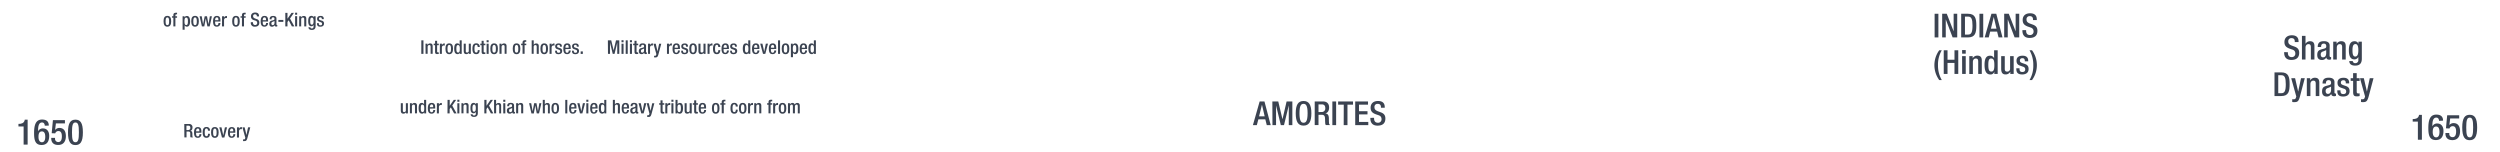 <svg xmlns="http://www.w3.org/2000/svg" viewBox="0 0 1847.91 112"><title>bc1650text</title><g id="YEARS"><g id="Right"><path d="M1787.21,103.26V89.9h-3.82V88h.29c1.77,0,3.79-.44,4.34-2.75v-.37h2.16v18.41Z" fill="#3b4351"/><path d="M1802.84,89.32c0-1.06-.52-2.39-2-2.39-2.78,0-2.93,3.64-2.93,6.35l.07,0a3.77,3.77,0,0,1,3.59-2c2.52,0,4.55,1.82,4.55,5.48,0,4.24-1.77,6.76-5.64,6.76-4.65,0-5.54-3.53-5.54-8.81,0-5.51,1-10,5.88-10,3.25,0,5,1.43,5,4.47Zm-2.11,12.22c1.8,0,2.45-1.79,2.45-4,0-2.57-.76-4-2.45-4-2.18,0-2.55,1.9-2.55,4.11S1799,101.54,1800.73,101.54Z" fill="#3b4351"/><path d="M1807.62,98.29h2.81v.5a2.35,2.35,0,0,0,2.42,2.6c2.08,0,2.63-2,2.63-4.19s-.58-3.92-2.48-3.92a2.34,2.34,0,0,0-2.41,1.69l-2.63-.11.91-9.64h8.87v2.36h-6.66l-.6,4.84,0,0a4.08,4.08,0,0,1,3.1-1.43c3.85,0,4.81,3.25,4.81,6.08,0,3.7-1.69,6.5-5.67,6.5-3.3,0-5.15-1.69-5.15-4.94Z" fill="#3b4351"/><path d="M1825.51,84.85c3.54,0,5.51,2.21,5.51,9.39s-2,9.38-5.51,9.38-5.51-2.21-5.51-9.38S1822,84.85,1825.51,84.85Zm0,16.69c2,0,2.55-2,2.55-7.3s-.55-7.31-2.55-7.31-2.55,2-2.55,7.31S1823.51,101.54,1825.51,101.54Z" fill="#3b4351"/></g><g id="left"><path d="M17.46,106.86V93.49H13.64V91.57h.29c1.77,0,3.79-.44,4.34-2.76v-.36h2.16v18.41Z" fill="#3b4351"/><path d="M33.09,92.92c0-1.06-.52-2.39-2-2.39-2.78,0-2.93,3.64-2.93,6.34l.07.06a3.77,3.77,0,0,1,3.59-2c2.52,0,4.55,1.82,4.55,5.48,0,4.24-1.77,6.76-5.64,6.76-4.65,0-5.54-3.53-5.54-8.81,0-5.51,1-10,5.88-10,3.25,0,5,1.43,5,4.47ZM31,105.14c1.8,0,2.45-1.79,2.45-4,0-2.57-.76-4-2.45-4-2.18,0-2.54,1.9-2.54,4.11S29.24,105.14,31,105.14Z" fill="#3b4351"/><path d="M37.87,101.89h2.81v.5A2.36,2.36,0,0,0,43.1,105c2.08,0,2.63-2,2.63-4.19s-.58-3.93-2.48-3.93a2.35,2.35,0,0,0-2.41,1.69l-2.63-.1.91-9.65H48v2.37H41.33L40.73,96l.06,0a4,4,0,0,1,3.09-1.43c3.85,0,4.81,3.25,4.81,6.08,0,3.69-1.69,6.5-5.67,6.5-3.3,0-5.15-1.69-5.15-4.94Z" fill="#3b4351"/><path d="M55.76,88.45c3.54,0,5.51,2.21,5.51,9.39s-2,9.38-5.51,9.38-5.51-2.21-5.51-9.38S52.22,88.45,55.76,88.45Zm0,16.69c2,0,2.55-2,2.55-7.3s-.55-7.31-2.55-7.31-2.55,2-2.55,7.31S53.76,105.14,55.76,105.14Z" fill="#3b4351"/></g></g><g id="Text"><g id="Indians"><path d="M1430,10.17h2.79V27.66H1430Z" fill="#3b4351"/><path d="M1435.58,10.17h3.4l5.08,13h0v-13h2.65V27.66h-3.4l-5.08-13.38h0V27.66h-2.64Z" fill="#3b4351"/><path d="M1449.64,10.17h5c5.49,0,6.18,3.57,6.18,8.74s-.69,8.75-6.18,8.75h-5Zm2.79,15.39h2.31c2.3,0,3.26-1.52,3.26-6.65,0-4.92-.84-6.64-3.26-6.64h-2.31Z" fill="#3b4351"/><path d="M1463.14,10.17h2.79V27.66h-2.79Z" fill="#3b4351"/><path d="M1472,10.17h3.58l4.6,17.49h-2.91l-1.08-4.29h-5.12L1470,27.66H1467Zm3.72,11-2-8.62h0l-2.09,8.62Z" fill="#3b4351"/><path d="M1481.42,10.17h3.4l5.07,13h0v-13h2.65V27.66h-3.41l-5.07-13.38h0V27.66h-2.64Z" fill="#3b4351"/><path d="M1497.64,22.25v.44c0,2.13.95,3.21,2.86,3.21a2.51,2.51,0,0,0,2.65-2.55c0-1.84-.93-2.65-2.5-3.11l-1.91-.66c-2.55-1-3.65-2.31-3.65-4.81,0-3.18,2.18-4.95,5.44-4.95,4.48,0,5,2.8,5,4.61v.39h-2.8v-.37c0-1.59-.68-2.52-2.45-2.52a2.23,2.23,0,0,0-2.35,2.52c0,1.5.76,2.26,2.62,3l1.89.69c2.47.88,3.55,2.2,3.55,4.63,0,3.72-2.25,5.27-5.78,5.27-4.34,0-5.32-2.9-5.32-5.35v-.41Z" fill="#3b4351"/><path d="M1435.3,37.17a20.65,20.65,0,0,0-2.8,11,21.38,21.38,0,0,0,2.8,11h-1.89a18.71,18.71,0,0,1,0-22Z" fill="#3b4351"/><path d="M1436.74,37.17h2.8v7h5.14v-7h2.8V54.66h-2.8V46.53h-5.14v8.13h-2.8Z" fill="#3b4351"/><path d="M1450.31,37H1453v2.65h-2.65Zm0,4.51H1453V54.66h-2.65Z" fill="#3b4351"/><path d="M1455.63,41.48h2.5V43h.07a3.81,3.81,0,0,1,3.39-1.88c2,0,3.28.9,3.28,3.57v9.95h-2.65v-9c0-1.76-.46-2.38-1.83-2.38-1.08,0-2.11.81-2.11,2.58v8.84h-2.65Z" fill="#3b4351"/><path d="M1474.15,53.05h-.05a2.81,2.81,0,0,1-2.89,2c-3.06,0-4.31-2.6-4.31-7.11,0-5.86,2.06-6.76,4.07-6.76a3.06,3.06,0,0,1,3,1.88h0V37.17h2.64V54.66h-2.5Zm-2.4-9.81c-1.49,0-2.06,1.23-2.06,4.78,0,3,.37,4.88,2.23,4.88s2.23-1.84,2.23-4.68C1474.15,45.06,1473.81,43.24,1471.75,43.24Z" fill="#3b4351"/><path d="M1485.94,53.12h-.08a3.79,3.79,0,0,1-3.38,1.89c-2,0-3.28-.91-3.28-4.32V41.48h2.65v9.46c0,1.47.63,2,1.79,2a2.06,2.06,0,0,0,2.15-2.21V41.48h2.65V54.66h-2.5Z" fill="#3b4351"/><path d="M1496.67,45.33V45c0-1-.37-2-1.74-2-1,0-1.89.46-1.89,1.71,0,1.06.47,1.45,1.86,1.94l1.7.59c2,.66,2.86,1.71,2.86,3.8,0,2.81-2.08,4-4.73,4-3.33,0-4.34-1.55-4.34-4.1v-.49h2.36v.42c0,1.54.51,2.35,2.06,2.35s2.15-.73,2.15-1.93a1.91,1.91,0,0,0-1.44-1.94l-2.16-.76c-2-.66-2.82-1.69-2.82-3.8,0-2.47,1.77-3.62,4.51-3.62,3.36,0,4.12,2,4.12,3.6v.59Z" fill="#3b4351"/><path d="M1500.15,59.17a20.67,20.67,0,0,0,2.79-11,21.38,21.38,0,0,0-2.79-11H1502a18.67,18.67,0,0,1,0,22Z" fill="#3b4351"/></g><g id="Chinese"><path d="M1691.12,38.58V39c0,2.13,1,3.21,2.86,3.21a2.51,2.51,0,0,0,2.65-2.55c0-1.84-.93-2.65-2.5-3.11l-1.91-.66c-2.55-1-3.65-2.31-3.65-4.81,0-3.18,2.18-5,5.44-5,4.48,0,5,2.8,5,4.61v.39h-2.79v-.37c0-1.59-.69-2.52-2.45-2.52a2.23,2.23,0,0,0-2.36,2.52c0,1.5.76,2.26,2.62,3l1.89.69c2.48.88,3.56,2.2,3.56,4.63,0,3.72-2.26,5.27-5.79,5.27-4.34,0-5.32-2.9-5.32-5.35v-.41Z" fill="#3b4351"/><path d="M1701.51,26.5h2.64v5.73l.08.05a3.74,3.74,0,0,1,3.23-1.81c2,0,3.28.9,3.28,3.57V44h-2.64V35c0-1.74-.49-2.38-1.84-2.38-1.08,0-2.11.84-2.11,2.58V44h-2.64Z" fill="#3b4351"/><path d="M1721.94,41.25c0,.49.29.93.69.93a1.22,1.22,0,0,0,.44-.07v1.71a2.86,2.86,0,0,1-1.3.32c-1.18,0-2.16-.47-2.23-1.74h0a3.41,3.41,0,0,1-3.28,1.94c-2.14,0-3.44-1.16-3.44-3.7,0-3,1.3-3.56,3.07-4.15l2.06-.56c.95-.27,1.54-.54,1.54-1.69s-.42-2-1.81-2c-1.77,0-2,1.25-2,2.52h-2.5c0-2.82,1.15-4.33,4.63-4.33,2.33,0,4.19.9,4.19,3.23Zm-2.5-4.22a20.5,20.5,0,0,1-2.94,1.23,2.17,2.17,0,0,0-1.08,2.13c0,1.1.54,2,1.64,2,1.6,0,2.38-1.17,2.38-3.13Z" fill="#3b4351"/><path d="M1724.63,30.81h2.5v1.54h.08a3.78,3.78,0,0,1,3.38-1.88c2,0,3.28.9,3.28,3.57V44h-2.65V35c0-1.76-.46-2.38-1.83-2.38-1.08,0-2.11.81-2.11,2.58V44h-2.65Z" fill="#3b4351"/><path d="M1739.06,45.12a1.73,1.73,0,0,0,1.92,1.57,2.18,2.18,0,0,0,2.22-2.48V42.08h0a3.19,3.19,0,0,1-3,1.81c-3.07,0-4-3-4-6.64,0-2.89.44-6.78,4.19-6.78a2.9,2.9,0,0,1,2.89,2h0V30.81h2.5V43.36c0,3.21-1.37,5.14-4.92,5.14-3.93,0-4.37-2.3-4.37-3.38Zm1.87-3.33c2,0,2.27-2.6,2.27-4.68s-.27-4.54-2.1-4.54-2.23,2-2.23,4.41C1738.87,39.24,1739,41.79,1740.93,41.79Z" fill="#3b4351"/><path d="M1681.23,53.5h5c5.48,0,6.17,3.57,6.17,8.74s-.69,8.75-6.17,8.75h-5ZM1684,68.89h2.31c2.3,0,3.26-1.52,3.26-6.65,0-4.92-.84-6.64-3.26-6.64H1684Z" fill="#3b4351"/><path d="M1696.45,57.81l2.28,9.9h0l2.11-9.9h2.77L1700,71.48c-1,3.6-1.86,4.1-4.6,4a4.76,4.76,0,0,1-1.06-.1V73.3a3.65,3.65,0,0,0,.86.09c.91,0,1.5-.17,1.79-1l.34-1.08-3.75-13.48Z" fill="#3b4351"/><path d="M1705.12,57.81h2.5v1.54h.07a3.78,3.78,0,0,1,3.38-1.88c2,0,3.29.9,3.29,3.57V71h-2.65V62c0-1.76-.46-2.38-1.84-2.38-1.08,0-2.1.81-2.1,2.58V71h-2.65Z" fill="#3b4351"/><path d="M1725.55,68.25c0,.49.3.93.69.93a1.18,1.18,0,0,0,.44-.07v1.71a2.83,2.83,0,0,1-1.3.32c-1.17,0-2.15-.47-2.23-1.74h-.05a3.4,3.4,0,0,1-3.28,1.94c-2.13,0-3.43-1.16-3.43-3.7,0-3,1.3-3.56,3.06-4.15l2.06-.56c1-.27,1.54-.54,1.54-1.69s-.41-2-1.81-2c-1.76,0-2,1.25-2,2.52h-2.5c0-2.82,1.15-4.33,4.63-4.33,2.33,0,4.19.9,4.19,3.23Zm-2.5-4.22a20,20,0,0,1-2.94,1.23,2.17,2.17,0,0,0-1.08,2.13c0,1.1.54,2,1.65,2,1.59,0,2.37-1.18,2.37-3.14Z" fill="#3b4351"/><path d="M1733.93,61.66v-.35c0-1.05-.37-2-1.74-2-1,0-1.89.46-1.89,1.71,0,1.06.47,1.45,1.87,1.94l1.69.59c2,.66,2.87,1.71,2.87,3.8,0,2.81-2.09,4-4.73,4-3.34,0-4.34-1.55-4.34-4.1v-.49H1730v.42c0,1.54.51,2.35,2.06,2.35s2.16-.73,2.16-1.93a1.91,1.91,0,0,0-1.45-1.94l-2.16-.76c-2-.66-2.81-1.69-2.81-3.8,0-2.47,1.76-3.62,4.5-3.62,3.36,0,4.12,2,4.12,3.6v.59Z" fill="#3b4351"/><path d="M1737.51,57.81h1.81V54.06H1742v3.75h2.15v2H1742v7.87c0,1,.29,1.39,1.2,1.39a4.91,4.91,0,0,0,.95-.07v2a8.44,8.44,0,0,1-2.13.22c-1.76,0-2.67-.52-2.67-3.19V59.77h-1.81Z" fill="#3b4351"/><path d="M1747.26,57.81l2.28,9.9h0l2.1-9.9h2.77l-3.62,13.67c-1.06,3.6-1.87,4.1-4.61,4a4.62,4.62,0,0,1-1-.1V73.3a3.51,3.51,0,0,0,.85.09c.91,0,1.5-.17,1.79-1l.35-1.08-3.75-13.48Z" fill="#3b4351"/></g><g id="Egytians"><g id="small"><path d="M311.43,29.83H313v10h-1.6Z" fill="#3b4351"/><path d="M314.51,32.3h1.43v.88H316a2.15,2.15,0,0,1,1.93-1.08c1.15,0,1.88.52,1.88,2v5.69h-1.52V34.66c0-1-.26-1.36-1-1.36-.61,0-1.2.47-1.2,1.48v5h-1.52Z" fill="#3b4351"/><path d="M320.58,32.3h1V30.15h1.52V32.3h1.23v1.12h-1.23v4.49c0,.61.16.8.68.8a2.75,2.75,0,0,0,.55,0v1.12a5.11,5.11,0,0,1-1.22.13c-1,0-1.53-.3-1.53-1.82V33.42h-1Z" fill="#3b4351"/><path d="M325.14,32.3h1.51v1.17h0a1.87,1.87,0,0,1,1.75-1.37.77.77,0,0,1,.37.06V33.7a1.91,1.91,0,0,0-.63-.09c-.69,0-1.52.31-1.52,1.71v4.51h-1.51Z" fill="#3b4351"/><path d="M329.26,36.06c0-2.35.61-4,2.8-4s2.81,1.61,2.81,4-.73,4-2.81,4S329.26,38.42,329.26,36.06Zm2.8,2.85c1.1,0,1.3-.93,1.3-2.85,0-1.66-.2-2.84-1.3-2.84s-1.29,1.18-1.29,2.84C330.77,38,331,38.91,332.06,38.91Z" fill="#3b4351"/><path d="M339.88,38.91h0A1.62,1.62,0,0,1,338.2,40c-1.75,0-2.46-1.49-2.46-4.06,0-3.35,1.17-3.87,2.32-3.87a1.74,1.74,0,0,1,1.71,1.08h0V29.83h1.51v10h-1.43Zm-1.37-5.61c-.85,0-1.18.7-1.18,2.74,0,1.71.21,2.78,1.28,2.78s1.27-1,1.27-2.67C339.88,34.34,339.69,33.3,338.51,33.3Z" fill="#3b4351"/><path d="M346.62,39h0A2.18,2.18,0,0,1,344.64,40c-1.12,0-1.87-.52-1.87-2.47V32.3h1.51v5.4c0,.84.36,1.12,1,1.12a1.17,1.17,0,0,0,1.23-1.26V32.3h1.52v7.53h-1.43Z" fill="#3b4351"/><path d="M354.58,37.09c-.11,1.8-.7,2.94-2.57,2.94-2.19,0-2.8-1.61-2.8-4s.61-4,2.8-4a2.43,2.43,0,0,1,2.59,2.7h-1.51c0-.7-.19-1.62-1.08-1.58-1.08,0-1.29,1.18-1.29,2.84s.21,2.85,1.29,2.85c.84,0,1.15-.69,1.15-1.82Z" fill="#3b4351"/><path d="M355,32.3h1V30.15h1.51V32.3h1.24v1.12h-1.24v4.49c0,.61.17.8.69.8a2.88,2.88,0,0,0,.55,0v1.12a5.17,5.17,0,0,1-1.22.13c-1,0-1.53-.3-1.53-1.82V33.42h-1Z" fill="#3b4351"/><path d="M359.68,29.72h1.51v1.51h-1.51Zm0,2.58h1.51v7.53h-1.51Z" fill="#3b4351"/><path d="M362.42,36.06c0-2.35.62-4,2.8-4s2.82,1.61,2.82,4-.73,4-2.82,4S362.42,38.42,362.42,36.06Zm2.8,2.85c1.11,0,1.31-.93,1.31-2.85,0-1.66-.2-2.84-1.31-2.84s-1.29,1.18-1.29,2.84C363.93,38,364.14,38.91,365.22,38.91Z" fill="#3b4351"/><path d="M369.2,32.3h1.43v.88h0a2.17,2.17,0,0,1,1.93-1.08c1.15,0,1.88.52,1.88,2v5.69H373V34.66c0-1-.27-1.36-1.06-1.36-.61,0-1.2.47-1.2,1.48v5H369.2Z" fill="#3b4351"/><path d="M379,36.06c0-2.35.61-4,2.8-4s2.81,1.61,2.81,4-.72,4-2.81,4S379,38.42,379,36.06Zm2.8,2.85c1.11,0,1.3-.93,1.3-2.85,0-1.66-.19-2.84-1.3-2.84s-1.29,1.18-1.29,2.84C380.51,38,380.72,38.91,381.8,38.91Z" fill="#3b4351"/><path d="M386.24,33.42h-1.06V32.3h1.06v-.7c0-1.42.68-1.88,1.91-1.88a6.47,6.47,0,0,1,.83,0v1.16h-.42c-.56,0-.81.21-.81.72v.66H389v1.12h-1.23v6.41h-1.51Z" fill="#3b4351"/><path d="M393,29.83h1.51v3.28l0,0a2.14,2.14,0,0,1,1.85-1c1.15,0,1.88.52,1.88,2v5.69h-1.52V34.66c0-1-.28-1.36-1.05-1.36-.61,0-1.2.48-1.2,1.48v5H393Z" fill="#3b4351"/><path d="M399.46,36.06c0-2.35.62-4,2.81-4s2.81,1.61,2.81,4-.73,4-2.81,4S399.46,38.42,399.46,36.06Zm2.81,2.85c1.1,0,1.3-.93,1.3-2.85,0-1.66-.2-2.84-1.3-2.84S401,34.4,401,36.06C401,38,401.19,38.91,402.27,38.91Z" fill="#3b4351"/><path d="M406.24,32.3h1.51v1.17h0a1.87,1.87,0,0,1,1.75-1.37.77.77,0,0,1,.37.06V33.7a1.87,1.87,0,0,0-.63-.09c-.69,0-1.52.31-1.52,1.71v4.51h-1.51Z" fill="#3b4351"/><path d="M413.9,34.5v-.2c0-.6-.21-1.16-1-1.16-.61,0-1.08.26-1.08,1s.26.82,1.06,1.1l1,.34a2,2,0,0,1,1.64,2.17c0,1.61-1.19,2.3-2.71,2.3-1.9,0-2.48-.88-2.48-2.34v-.28h1.35v.24c0,.88.29,1.34,1.18,1.34s1.23-.42,1.23-1.11a1.09,1.09,0,0,0-.83-1.1L412,36.34a2,2,0,0,1-1.61-2.17c0-1.41,1-2.07,2.58-2.07,1.91,0,2.35,1.12,2.35,2.06v.34Z" fill="#3b4351"/><path d="M417.92,36.26v.43c0,1,.12,2.3,1.26,2.3s1.2-1.22,1.2-1.68h1.43A2.48,2.48,0,0,1,419.16,40c-1.23,0-2.76-.37-2.76-3.85,0-2,.44-4.08,2.79-4.08,2.1,0,2.66,1.27,2.66,3.36v.8Zm2.42-1v-.4c0-1-.31-1.68-1.16-1.68s-1.26,1-1.26,1.93v.15Z" fill="#3b4351"/><path d="M426.35,34.5v-.2c0-.6-.21-1.16-1-1.16-.6,0-1.08.26-1.08,1s.27.82,1.07,1.1l1,.34a2,2,0,0,1,1.64,2.17c0,1.61-1.19,2.3-2.7,2.3-1.91,0-2.48-.88-2.48-2.34v-.28h1.34v.24c0,.88.3,1.34,1.18,1.34s1.23-.42,1.23-1.11a1.09,1.09,0,0,0-.82-1.1l-1.24-.44a2,2,0,0,1-1.61-2.17c0-1.41,1-2.07,2.58-2.07,1.92,0,2.35,1.12,2.35,2.06v.34Z" fill="#3b4351"/><path d="M429.21,38h1.6v1.85h-1.6Z" fill="#3b4351"/><path d="M449.32,29.83h2.49l1.77,7.41h0l1.74-7.41h2.44v10h-1.51V31.51h0l-2,8.32h-1.34l-2-8.32h0v8.32h-1.51Z" fill="#3b4351"/><path d="M459.4,29.72h1.51v1.51H459.4Zm0,2.58h1.51v7.53H459.4Z" fill="#3b4351"/><path d="M462.51,29.83H464v10h-1.51Z" fill="#3b4351"/><path d="M465.61,29.72h1.52v1.51h-1.52Zm0,2.58h1.52v7.53h-1.52Z" fill="#3b4351"/><path d="M468,32.3h1V30.15h1.51V32.3h1.23v1.12h-1.23v4.49c0,.61.17.8.68.8a2.75,2.75,0,0,0,.55,0v1.12a5.11,5.11,0,0,1-1.22.13c-1,0-1.52-.3-1.52-1.82V33.42h-1Z" fill="#3b4351"/><path d="M477.49,38.26c0,.28.17.54.39.54a.52.52,0,0,0,.25,0v1a1.58,1.58,0,0,1-.74.19c-.67,0-1.23-.27-1.27-1h0A2,2,0,0,1,474.21,40c-1.22,0-2-.66-2-2.12A2.06,2.06,0,0,1,474,35.55l1.18-.33c.54-.15.88-.3.88-1s-.24-1.12-1-1.12c-1,0-1.15.71-1.15,1.44h-1.42c0-1.61.65-2.48,2.64-2.48,1.33,0,2.4.52,2.4,1.85Zm-1.43-2.41a11.23,11.23,0,0,1-1.68.7,1.23,1.23,0,0,0-.62,1.22c0,.63.31,1.14.94,1.14.91,0,1.36-.67,1.36-1.8Z" fill="#3b4351"/><path d="M479,32.3h1.51v1.17h0a1.85,1.85,0,0,1,1.75-1.37.73.73,0,0,1,.36.06V33.7a1.83,1.83,0,0,0-.63-.09c-.69,0-1.51.31-1.51,1.71v4.51H479Z" fill="#3b4351"/><path d="M484.7,32.3,486,38h0l1.2-5.66h1.58l-2.07,7.81c-.6,2.06-1.06,2.34-2.63,2.3a2.53,2.53,0,0,1-.61-.06v-1.2a2.12,2.12,0,0,0,.5.05c.51,0,.85-.09,1-.58l.19-.62-2.14-7.7Z" fill="#3b4351"/><path d="M493,32.3h1.51v1.17h0a1.87,1.87,0,0,1,1.75-1.37.77.77,0,0,1,.37.06V33.7a1.91,1.91,0,0,0-.63-.09c-.69,0-1.52.31-1.52,1.71v4.51H493Z" fill="#3b4351"/><path d="M498.64,36.26v.43c0,1,.13,2.3,1.26,2.3s1.2-1.22,1.2-1.68h1.43A2.48,2.48,0,0,1,499.89,40c-1.24,0-2.76-.37-2.76-3.85,0-2,.43-4.08,2.78-4.08,2.1,0,2.67,1.27,2.67,3.36v.8Zm2.42-1v-.4c0-1-.31-1.68-1.16-1.68s-1.26,1-1.26,1.93v.15Z" fill="#3b4351"/><path d="M507.07,34.5v-.2c0-.6-.21-1.16-1-1.16-.6,0-1.08.26-1.08,1s.27.82,1.07,1.1l1,.34a2,2,0,0,1,1.63,2.17c0,1.61-1.19,2.3-2.7,2.3-1.9,0-2.48-.88-2.48-2.34v-.28h1.35v.24c0,.88.29,1.34,1.17,1.34s1.24-.42,1.24-1.11a1.09,1.09,0,0,0-.83-1.1l-1.23-.44a2,2,0,0,1-1.61-2.17c0-1.41,1-2.07,2.57-2.07,1.92,0,2.36,1.12,2.36,2.06v.34Z" fill="#3b4351"/><path d="M509.49,36.06c0-2.35.61-4,2.8-4s2.81,1.61,2.81,4-.72,4-2.81,4S509.49,38.42,509.49,36.06Zm2.8,2.85c1.11,0,1.3-.93,1.3-2.85,0-1.66-.19-2.84-1.3-2.84S511,34.4,511,36.06C511,38,511.21,38.91,512.29,38.91Z" fill="#3b4351"/><path d="M520.12,39h0A2.15,2.15,0,0,1,518.14,40c-1.12,0-1.88-.52-1.88-2.47V32.3h1.52v5.4c0,.84.36,1.12,1,1.12A1.17,1.17,0,0,0,520,37.56V32.3h1.51v7.53h-1.42Z" fill="#3b4351"/><path d="M523,32.3h1.51v1.17h0a1.85,1.85,0,0,1,1.75-1.37.73.73,0,0,1,.36.06V33.7a1.83,1.83,0,0,0-.63-.09c-.68,0-1.51.31-1.51,1.71v4.51H523Z" fill="#3b4351"/><path d="M532.41,37.09c-.11,1.8-.7,2.94-2.58,2.94-2.18,0-2.8-1.61-2.8-4s.62-4,2.8-4a2.43,2.43,0,0,1,2.59,2.7h-1.51c0-.7-.18-1.62-1.08-1.58-1.08,0-1.29,1.18-1.29,2.84s.21,2.85,1.29,2.85c.84,0,1.15-.69,1.15-1.82Z" fill="#3b4351"/><path d="M534.84,36.26v.43c0,1,.13,2.3,1.26,2.3s1.21-1.22,1.21-1.68h1.43A2.48,2.48,0,0,1,536.09,40c-1.23,0-2.76-.37-2.76-3.85,0-2,.43-4.08,2.79-4.08,2.1,0,2.66,1.27,2.66,3.36v.8Zm2.43-1v-.4c0-1-.31-1.68-1.17-1.68s-1.26,1-1.26,1.93v.15Z" fill="#3b4351"/><path d="M543.27,34.5v-.2c0-.6-.21-1.16-1-1.16-.61,0-1.08.26-1.08,1s.26.82,1.06,1.1l1,.34a2,2,0,0,1,1.64,2.17c0,1.61-1.19,2.3-2.71,2.3-1.9,0-2.48-.88-2.48-2.34v-.28H541v.24c0,.88.29,1.34,1.18,1.34s1.23-.42,1.23-1.11a1.09,1.09,0,0,0-.83-1.1l-1.23-.44a2,2,0,0,1-1.61-2.17c0-1.41,1-2.07,2.58-2.07,1.92,0,2.35,1.12,2.35,2.06v.34Z" fill="#3b4351"/><path d="M553.2,38.91h0A1.61,1.61,0,0,1,551.52,40c-1.75,0-2.47-1.49-2.47-4.06,0-3.35,1.18-3.87,2.33-3.87a1.73,1.73,0,0,1,1.7,1.08h0V29.83h1.52v10H553.2Zm-1.38-5.61c-.85,0-1.17.7-1.17,2.74,0,1.71.21,2.78,1.27,2.78s1.28-1,1.28-2.67C553.2,34.34,553,33.3,551.82,33.3Z" fill="#3b4351"/><path d="M557.38,36.26v.43c0,1,.13,2.3,1.26,2.3s1.21-1.22,1.21-1.68h1.43A2.48,2.48,0,0,1,558.63,40c-1.23,0-2.76-.37-2.76-3.85,0-2,.43-4.08,2.79-4.08,2.1,0,2.66,1.27,2.66,3.36v.8Zm2.43-1v-.4c0-1-.31-1.68-1.17-1.68s-1.26,1-1.26,1.93v.15Z" fill="#3b4351"/><path d="M561.93,32.3h1.63l1.31,5.94h0l1.19-5.94h1.61l-2,7.53H564Z" fill="#3b4351"/><path d="M569.83,36.26v.43c0,1,.12,2.3,1.26,2.3s1.2-1.22,1.2-1.68h1.43A2.48,2.48,0,0,1,571.07,40c-1.23,0-2.76-.37-2.76-3.85,0-2,.44-4.08,2.79-4.08,2.1,0,2.66,1.27,2.66,3.36v.8Zm2.42-1v-.4c0-1-.31-1.68-1.16-1.68s-1.26,1-1.26,1.93v.15Z" fill="#3b4351"/><path d="M575.08,29.83h1.51v10h-1.51Z" fill="#3b4351"/><path d="M577.82,36.06c0-2.35.62-4,2.8-4s2.82,1.61,2.82,4-.73,4-2.82,4S577.82,38.42,577.82,36.06Zm2.8,2.85c1.11,0,1.3-.93,1.3-2.85,0-1.66-.19-2.84-1.3-2.84s-1.29,1.18-1.29,2.84C579.33,38,579.54,38.91,580.62,38.91Z" fill="#3b4351"/><path d="M587.85,40A1.74,1.74,0,0,1,586.14,39h0V42.3H584.6v-10H586v.92h0a1.8,1.8,0,0,1,1.7-1.12c1.72,0,2.42,1.47,2.42,4.06C590.17,39.33,588.9,40,587.85,40Zm-.55-6.73c-1,0-1.27,1.05-1.27,2.68,0,1.81.22,2.84,1.28,2.84.86,0,1.26-.64,1.26-2.73C588.57,34.38,588.36,33.3,587.3,33.3Z" fill="#3b4351"/><path d="M592.63,36.26v.43c0,1,.13,2.3,1.26,2.3s1.21-1.22,1.21-1.68h1.43A2.48,2.48,0,0,1,593.88,40c-1.23,0-2.76-.37-2.76-3.85,0-2,.43-4.08,2.79-4.08,2.1,0,2.66,1.27,2.66,3.36v.8Zm2.43-1v-.4c0-1-.31-1.68-1.17-1.68s-1.26,1-1.26,1.93v.15Z" fill="#3b4351"/><path d="M601.66,38.91h0A1.62,1.62,0,0,1,600,40c-1.75,0-2.46-1.49-2.46-4.06,0-3.35,1.17-3.87,2.32-3.87a1.74,1.74,0,0,1,1.71,1.08h0V29.83h1.51v10h-1.43Zm-1.37-5.61c-.85,0-1.17.7-1.17,2.74,0,1.71.21,2.78,1.27,2.78s1.27-1,1.27-2.67C601.66,34.34,601.47,33.3,600.29,33.3Z" fill="#3b4351"/><path d="M300.11,83h0A2.18,2.18,0,0,1,298.13,84c-1.12,0-1.87-.52-1.87-2.47V76.3h1.51v5.4c0,.84.36,1.12,1,1.12A1.18,1.18,0,0,0,300,81.56V76.3h1.51v7.53h-1.43Z" fill="#3b4351"/><path d="M303,76.3h1.43v.88h0a2.17,2.17,0,0,1,1.93-1.08c1.15,0,1.88.52,1.88,2v5.69h-1.51V78.66c0-1-.27-1.36-1.05-1.36-.62,0-1.21.47-1.21,1.48v5H303Z" fill="#3b4351"/><path d="M313.58,82.91h0A1.61,1.61,0,0,1,311.9,84c-1.76,0-2.47-1.49-2.47-4.06,0-3.35,1.18-3.87,2.33-3.87a1.74,1.74,0,0,1,1.7,1.08h0V73.83H315v10h-1.43ZM312.2,77.3c-.85,0-1.17.7-1.17,2.74,0,1.71.21,2.78,1.27,2.78s1.28-1,1.28-2.67C313.58,78.34,313.38,77.3,312.2,77.3Z" fill="#3b4351"/><path d="M317.76,80.26v.43c0,1,.13,2.3,1.26,2.3s1.21-1.22,1.21-1.68h1.43A2.48,2.48,0,0,1,319,84c-1.23,0-2.76-.37-2.76-3.85,0-2,.43-4.08,2.79-4.08,2.1,0,2.66,1.27,2.66,3.36v.8Zm2.42-1v-.4c0-1-.3-1.68-1.16-1.68s-1.26,1-1.26,1.93v.15Z" fill="#3b4351"/><path d="M322.94,76.3h1.51v1.17h0a1.87,1.87,0,0,1,1.75-1.37.77.77,0,0,1,.37.06V77.7a1.91,1.91,0,0,0-.63-.09c-.69,0-1.52.31-1.52,1.71v4.51h-1.51Z" fill="#3b4351"/><path d="M330.81,73.83h1.6v4.36h0l3-4.36h1.75l-2.89,4.22,3.2,5.78h-1.81l-2.42-4.49-.88,1.26v3.23h-1.6Z" fill="#3b4351"/><path d="M338.05,73.72h1.51v1.51h-1.51Zm0,2.58h1.51v7.53h-1.51Z" fill="#3b4351"/><path d="M341.08,76.3h1.43v.88h.05a2.15,2.15,0,0,1,1.93-1.08c1.15,0,1.88.52,1.88,2v5.69h-1.52V78.66c0-1-.26-1.36-1.05-1.36-.61,0-1.2.47-1.2,1.48v5h-1.52Z" fill="#3b4351"/><path d="M349.33,84.48a1,1,0,0,0,1.09.89A1.25,1.25,0,0,0,351.7,84V82.74h0a1.82,1.82,0,0,1-1.71,1c-1.75,0-2.25-1.73-2.25-3.8,0-1.65.25-3.88,2.39-3.88a1.65,1.65,0,0,1,1.65,1.12h0V76.3h1.43v7.17c0,1.83-.78,2.94-2.81,2.94-2.25,0-2.5-1.32-2.5-1.93Zm1.07-1.91c1.17,0,1.3-1.48,1.3-2.67s-.16-2.6-1.21-2.6-1.27,1.13-1.27,2.53S349.27,82.57,350.4,82.57Z" fill="#3b4351"/><path d="M358,73.83h1.6v4.36h0l3-4.36h1.75l-2.88,4.22,3.19,5.78h-1.81l-2.42-4.49-.88,1.26v3.23H358Z" fill="#3b4351"/><path d="M365.18,73.83h1.51v3.28l0,0a2.16,2.16,0,0,1,1.85-1c1.15,0,1.88.52,1.88,2v5.69H369V78.66c0-1-.28-1.36-1.05-1.36-.62,0-1.21.48-1.21,1.48v5h-1.51Z" fill="#3b4351"/><path d="M372,73.72h1.51v1.51H372Zm0,2.58h1.51v7.53H372Z" fill="#3b4351"/><path d="M380,82.26c0,.28.17.54.4.54a.55.55,0,0,0,.25,0v1a1.58,1.58,0,0,1-.74.19c-.68,0-1.24-.27-1.28-1h0A1.94,1.94,0,0,1,376.69,84c-1.22,0-2-.66-2-2.12a2.06,2.06,0,0,1,1.75-2.36l1.17-.33c.55-.15.89-.3.89-1s-.24-1.12-1-1.12c-1,0-1.15.71-1.15,1.44h-1.43c0-1.61.66-2.48,2.65-2.48,1.33,0,2.39.52,2.39,1.85Zm-1.42-2.41a10.92,10.92,0,0,1-1.69.7,1.24,1.24,0,0,0-.61,1.22c0,.63.31,1.14.94,1.14.91,0,1.36-.67,1.36-1.8Z" fill="#3b4351"/><path d="M381.5,76.3h1.43v.88h0a2.18,2.18,0,0,1,1.94-1.08c1.14,0,1.87.52,1.87,2v5.69h-1.51V78.66c0-1-.27-1.36-1-1.36-.62,0-1.21.47-1.21,1.48v5H381.5Z" fill="#3b4351"/><path d="M391.08,76.3h1.57l1.05,5.94h0l1.13-5.94h1.7l1.12,5.94h0l1-5.94h1.51l-1.72,7.53h-1.7L395.66,78h0l-1.08,5.85h-1.76Z" fill="#3b4351"/><path d="M401.19,73.83h1.51v3.28l0,0a2.14,2.14,0,0,1,1.85-1c1.15,0,1.88.52,1.88,2v5.69H405V78.66c0-1-.28-1.36-1.05-1.36-.61,0-1.2.48-1.2,1.48v5h-1.51Z" fill="#3b4351"/><path d="M407.62,80.06c0-2.35.62-4,2.81-4s2.81,1.61,2.81,4-.73,4-2.81,4S407.62,82.42,407.62,80.06Zm2.81,2.85c1.1,0,1.3-.93,1.3-2.85,0-1.66-.2-2.84-1.3-2.84s-1.29,1.18-1.29,2.84C409.14,82,409.35,82.91,410.43,82.91Z" fill="#3b4351"/><path d="M417.83,73.83h1.51v10h-1.51Z" fill="#3b4351"/><path d="M422.17,80.26v.43c0,1,.13,2.3,1.26,2.3s1.21-1.22,1.21-1.68h1.43A2.48,2.48,0,0,1,423.42,84c-1.23,0-2.76-.37-2.76-3.85,0-2,.43-4.08,2.79-4.08,2.1,0,2.66,1.27,2.66,3.36v.8Zm2.43-1v-.4c0-1-.31-1.68-1.17-1.68s-1.26,1-1.26,1.93v.15Z" fill="#3b4351"/><path d="M426.72,76.3h1.63l1.31,5.94h0l1.19-5.94h1.61l-2,7.53h-1.76Z" fill="#3b4351"/><path d="M433.38,73.72h1.52v1.51h-1.52Zm0,2.58h1.52v7.53h-1.52Z" fill="#3b4351"/><path d="M437.73,80.26v.43c0,1,.12,2.3,1.26,2.3s1.2-1.22,1.2-1.68h1.43A2.48,2.48,0,0,1,439,84c-1.23,0-2.76-.37-2.76-3.85,0-2,.44-4.08,2.79-4.08,2.1,0,2.66,1.27,2.66,3.36v.8Zm2.42-1v-.4c0-1-.31-1.68-1.16-1.68s-1.26,1-1.26,1.93v.15Z" fill="#3b4351"/><path d="M446.76,82.91h0A1.61,1.61,0,0,1,445.08,84c-1.76,0-2.47-1.49-2.47-4.06,0-3.35,1.18-3.87,2.33-3.87a1.74,1.74,0,0,1,1.7,1.08h0V73.83h1.52v10h-1.43Zm-1.38-5.61c-.85,0-1.17.7-1.17,2.74,0,1.71.21,2.78,1.27,2.78s1.28-1,1.28-2.67C446.76,78.34,446.56,77.3,445.38,77.3Z" fill="#3b4351"/><path d="M453,73.83h1.51v3.28l0,0a2.16,2.16,0,0,1,1.85-1c1.15,0,1.88.52,1.88,2v5.69h-1.51V78.66c0-1-.28-1.36-1-1.36s-1.21.48-1.21,1.48v5H453Z" fill="#3b4351"/><path d="M461,80.26v.43c0,1,.12,2.3,1.26,2.3s1.2-1.22,1.2-1.68h1.43A2.48,2.48,0,0,1,462.28,84c-1.23,0-2.76-.37-2.76-3.85,0-2,.44-4.08,2.79-4.08,2.1,0,2.66,1.27,2.66,3.36v.8Zm2.42-1v-.4c0-1-.31-1.68-1.16-1.68s-1.26,1-1.26,1.93v.15Z" fill="#3b4351"/><path d="M471.16,82.26c0,.28.17.54.39.54a.52.52,0,0,0,.25,0v1a1.58,1.58,0,0,1-.74.19c-.67,0-1.23-.27-1.27-1h0A2,2,0,0,1,467.88,84c-1.22,0-2-.66-2-2.12a2.06,2.06,0,0,1,1.75-2.36l1.18-.33c.54-.15.88-.3.88-1s-.24-1.12-1-1.12c-1,0-1.15.71-1.15,1.44h-1.42c0-1.61.65-2.48,2.64-2.48,1.33,0,2.4.52,2.4,1.85Zm-1.43-2.41a11.23,11.23,0,0,1-1.68.7,1.23,1.23,0,0,0-.62,1.22c0,.63.31,1.14.94,1.14.91,0,1.36-.67,1.36-1.8Z" fill="#3b4351"/><path d="M472,76.3h1.63l1.31,5.94h0l1.19-5.94h1.61l-2,7.53H474Z" fill="#3b4351"/><path d="M479.58,76.3,480.89,82h0l1.2-5.66h1.58l-2.07,7.81c-.6,2.06-1.07,2.34-2.63,2.3a2.53,2.53,0,0,1-.61-.06v-1.2a2.09,2.09,0,0,0,.49,0c.52,0,.86-.09,1-.58l.19-.62L478,76.3Z" fill="#3b4351"/><path d="M487.23,76.3h1V74.15h1.52V76.3H491v1.12h-1.23v4.49c0,.61.16.8.68.8a2.75,2.75,0,0,0,.55,0v1.12a5.11,5.11,0,0,1-1.22.13c-1,0-1.53-.3-1.53-1.82V77.42h-1Z" fill="#3b4351"/><path d="M491.79,76.3h1.51v1.17h0a1.87,1.87,0,0,1,1.75-1.37.77.77,0,0,1,.37.06V77.7a1.87,1.87,0,0,0-.63-.09c-.69,0-1.52.31-1.52,1.71v4.51h-1.51Z" fill="#3b4351"/><path d="M496.27,73.72h1.51v1.51h-1.51Zm0,2.58h1.51v7.53h-1.51Z" fill="#3b4351"/><path d="M499.31,73.83h1.51v3.35h0a1.74,1.74,0,0,1,1.71-1.08c1.15,0,2.32.52,2.32,3.87,0,2.59-.71,4.06-2.46,4.06a1.6,1.6,0,0,1-1.65-1.12h0v.92h-1.43Zm2.7,9c1.07,0,1.28-1.07,1.28-2.78,0-2-.32-2.74-1.18-2.74-1.18,0-1.37,1-1.37,2.85C500.74,81.77,501,82.82,502,82.82Z" fill="#3b4351"/><path d="M509.9,83h0A2.15,2.15,0,0,1,507.92,84c-1.12,0-1.88-.52-1.88-2.47V76.3h1.52v5.4c0,.84.36,1.12,1,1.12a1.17,1.17,0,0,0,1.23-1.26V76.3h1.51v7.53H509.9Z" fill="#3b4351"/><path d="M512.1,76.3h1V74.15h1.51V76.3h1.24v1.12h-1.24v4.49c0,.61.17.8.69.8a2.81,2.81,0,0,0,.55,0v1.12a5.17,5.17,0,0,1-1.22.13c-1,0-1.53-.3-1.53-1.82V77.42h-1Z" fill="#3b4351"/><path d="M518,80.26v.43c0,1,.13,2.3,1.26,2.3s1.21-1.22,1.21-1.68h1.43A2.48,2.48,0,0,1,519.22,84c-1.23,0-2.76-.37-2.76-3.85,0-2,.43-4.08,2.79-4.08,2.1,0,2.66,1.27,2.66,3.36v.8Zm2.43-1v-.4c0-1-.31-1.68-1.17-1.68s-1.26,1-1.26,1.93v.15Z" fill="#3b4351"/><path d="M526.22,80.06c0-2.35.61-4,2.8-4s2.81,1.61,2.81,4-.72,4-2.81,4S526.22,82.42,526.22,80.06Zm2.8,2.85c1.1,0,1.3-.93,1.3-2.85,0-1.66-.2-2.84-1.3-2.84s-1.29,1.18-1.29,2.84C527.73,82,527.94,82.91,529,82.91Z" fill="#3b4351"/><path d="M533.45,77.42H532.4V76.3h1.05v-.7c0-1.42.69-1.88,1.92-1.88a6.47,6.47,0,0,1,.83,0v1.16h-.42c-.56,0-.81.21-.81.72v.66h1.23v1.12H535v6.41h-1.52Z" fill="#3b4351"/><path d="M545.33,81.09c-.11,1.8-.7,2.94-2.58,2.94-2.18,0-2.8-1.61-2.8-4s.62-4,2.8-4a2.43,2.43,0,0,1,2.59,2.7h-1.51c0-.7-.18-1.62-1.08-1.58-1.08,0-1.29,1.18-1.29,2.84s.21,2.85,1.29,2.85c.84,0,1.15-.69,1.15-1.82Z" fill="#3b4351"/><path d="M546.17,80.06c0-2.35.61-4,2.8-4s2.81,1.61,2.81,4-.72,4-2.81,4S546.17,82.42,546.17,80.06Zm2.8,2.85c1.1,0,1.3-.93,1.3-2.85,0-1.66-.2-2.84-1.3-2.84s-1.29,1.18-1.29,2.84C547.68,82,547.89,82.91,549,82.91Z" fill="#3b4351"/><path d="M552.94,76.3h1.52v1.17h0a1.87,1.87,0,0,1,1.75-1.37.77.77,0,0,1,.37.06V77.7a1.87,1.87,0,0,0-.63-.09c-.69,0-1.51.31-1.51,1.71v4.51h-1.52Z" fill="#3b4351"/><path d="M557.49,76.3h1.43v.88h0a2.18,2.18,0,0,1,1.94-1.08c1.14,0,1.87.52,1.87,2v5.69h-1.51V78.66c0-1-.27-1.36-1-1.36-.62,0-1.2.47-1.2,1.48v5h-1.52Z" fill="#3b4351"/><path d="M568.05,77.42h-1V76.3h1v-.7c0-1.42.68-1.88,1.92-1.88a6.4,6.4,0,0,1,.82,0v1.16h-.42c-.56,0-.81.21-.81.72v.66h1.23v1.12h-1.23v6.41h-1.51Z" fill="#3b4351"/><path d="M571.48,76.3H573v1.17h0a1.87,1.87,0,0,1,1.75-1.37.73.73,0,0,1,.36.06V77.7a1.83,1.83,0,0,0-.63-.09c-.68,0-1.51.31-1.51,1.71v4.51h-1.51Z" fill="#3b4351"/><path d="M575.59,80.06c0-2.35.62-4,2.81-4s2.81,1.61,2.81,4-.73,4-2.81,4S575.59,82.42,575.59,80.06Zm2.81,2.85c1.1,0,1.3-.93,1.3-2.85,0-1.66-.2-2.84-1.3-2.84s-1.29,1.18-1.29,2.84C577.11,82,577.32,82.91,578.4,82.91Z" fill="#3b4351"/><path d="M582.44,76.3h1.43v.88h0a2.12,2.12,0,0,1,1.81-1.08,1.64,1.64,0,0,1,1.75,1.15,2,2,0,0,1,1.9-1.15c1.07,0,1.84.55,1.84,2v5.73H589.7V78.66c0-1-.3-1.36-.91-1.36s-1.21.48-1.21,1.48v5h-1.51V78.66c0-1-.3-1.36-.93-1.36s-1.19.49-1.19,1.48v5h-1.51Z" fill="#3b4351"/></g></g><g id="Amorites"><path d="M931.08,75h3.57l4.61,17.49h-2.91l-1.08-4.29h-5.13L929,92.49H926.1Zm3.72,11-2-8.62h0L930.66,86Z" fill="#3b4351"/><path d="M940.48,75h4.37l3.08,13H948l3-13h4.26V92.49h-2.64V77.94h0l-3.53,14.55h-2.35l-3.53-14.55h0V92.49h-2.65Z" fill="#3b4351"/><path d="M957.76,83.74c0-6.24,1.76-9.09,5.78-9.09s5.78,2.85,5.78,9.09-1.76,9.1-5.78,9.1S957.76,90,957.76,83.74Zm8.77-.07c0-5.88-1.33-6.91-3-6.91s-3,1-3,6.91,1.32,7.06,3,7.06S966.53,89.67,966.53,83.67Z" fill="#3b4351"/><path d="M971.79,75H978c2.45,0,4.43,1.25,4.43,4.5,0,2.26-1,4-2.91,4.29v0c1.76.17,2.65,1.13,2.74,3.58,0,1.15,0,2.5.1,3.55a1.92,1.92,0,0,0,.83,1.52H980a2.93,2.93,0,0,1-.46-1.54c0-.52-.08-1.06-.08-1.57s0-1.1-.05-1.74c-.07-1.91-.66-2.74-2.54-2.74h-2.28v7.59h-2.8Zm5,7.79A2.58,2.58,0,0,0,979.61,80c0-1.87-.78-2.85-2.65-2.85h-2.37v5.69Z" fill="#3b4351"/><path d="M984.83,75h2.79V92.49h-2.79Z" fill="#3b4351"/><path d="M993.26,77.35h-4.17V75h11v2.35h-4.09V92.49h-2.79Z" fill="#3b4351"/><path d="M1001.73,75h9.46v2.35h-6.66V82.2h6.27v2.35h-6.27v5.59h6.86v2.35h-9.66Z" fill="#3b4351"/><path d="M1015.67,87.08v.44c0,2.13,1,3.21,2.87,3.21a2.51,2.51,0,0,0,2.65-2.55c0-1.84-.93-2.65-2.5-3.11l-1.91-.66c-2.55-1-3.66-2.31-3.66-4.81,0-3.18,2.19-4.95,5.44-4.95,4.49,0,5,2.8,5,4.61v.39h-2.8v-.37c0-1.59-.69-2.52-2.45-2.52a2.23,2.23,0,0,0-2.35,2.52c0,1.5.76,2.26,2.62,3l1.89.69c2.47.88,3.55,2.2,3.55,4.63,0,3.72-2.25,5.27-5.78,5.27-4.34,0-5.32-2.9-5.32-5.35v-.41Z" fill="#3b4351"/></g><g id="Ageans"><g id="Title"><g id="small-2" data-name="small"><path d="M120.9,15.73c0-2.35.62-4,2.8-4s2.82,1.61,2.82,4-.73,4-2.82,4S120.9,18.09,120.9,15.73Zm2.8,2.85c1.11,0,1.3-.93,1.3-2.85,0-1.67-.19-2.84-1.3-2.84s-1.29,1.17-1.29,2.84C122.41,17.65,122.62,18.58,123.7,18.58Z" fill="#3b4351"/><path d="M128.14,13.08h-1V12h1v-.7c0-1.41.68-1.87,1.92-1.87a6.4,6.4,0,0,1,.82,0v1.16h-.42c-.56,0-.81.21-.81.72V12h1.23v1.12h-1.23V19.5h-1.51Z" fill="#3b4351"/><path d="M138.18,19.7a1.74,1.74,0,0,1-1.71-1.08h0V22h-1.51V12h1.43v.93h0a1.8,1.8,0,0,1,1.7-1.12c1.72,0,2.42,1.47,2.42,4.06C140.5,19,139.23,19.7,138.18,19.7ZM137.63,13c-1,0-1.27,1-1.27,2.68,0,1.81.22,2.84,1.28,2.84.86,0,1.26-.64,1.26-2.73C138.9,14.05,138.69,13,137.63,13Z" fill="#3b4351"/><path d="M141.37,15.73c0-2.35.61-4,2.8-4s2.81,1.61,2.81,4-.73,4-2.81,4S141.37,18.09,141.37,15.73Zm2.8,2.85c1.1,0,1.3-.93,1.3-2.85,0-1.67-.2-2.84-1.3-2.84s-1.29,1.17-1.29,2.84C142.88,17.65,143.09,18.58,144.17,18.58Z" fill="#3b4351"/><path d="M147.54,12h1.57l1,5.94h0L151.31,12H153l1.12,5.94h0l1-5.94h1.52L155,19.5H153.3l-1.18-5.86h0L151,19.5h-1.76Z" fill="#3b4351"/><path d="M159,15.93v.43c0,1,.13,2.3,1.26,2.3s1.21-1.22,1.21-1.68h1.43a2.48,2.48,0,0,1-2.65,2.72c-1.24,0-2.76-.37-2.76-3.86,0-2,.43-4.07,2.79-4.07,2.1,0,2.66,1.27,2.66,3.36v.8Zm2.42-1v-.4c0-1-.3-1.69-1.16-1.69s-1.26,1-1.26,1.94v.15Z" fill="#3b4351"/><path d="M164.13,12h1.51v1.18h0a1.87,1.87,0,0,1,1.75-1.37.94.94,0,0,1,.37.05v1.54a2.3,2.3,0,0,0-.63-.08c-.69,0-1.52.31-1.52,1.71V19.5h-1.51Z" fill="#3b4351"/><path d="M171.61,15.73c0-2.35.61-4,2.8-4s2.81,1.61,2.81,4-.73,4-2.81,4S171.61,18.09,171.61,15.73Zm2.8,2.85c1.1,0,1.3-.93,1.3-2.85,0-1.67-.2-2.84-1.3-2.84s-1.29,1.17-1.29,2.84C173.12,17.65,173.33,18.58,174.41,18.58Z" fill="#3b4351"/><path d="M178.84,13.08h-1.05V12h1.05v-.7c0-1.41.69-1.87,1.92-1.87a6.47,6.47,0,0,1,.83,0v1.16h-.42c-.56,0-.81.21-.81.72V12h1.23v1.12h-1.23V19.5h-1.52Z" fill="#3b4351"/><path d="M187,16.4v.26c0,1.21.55,1.83,1.64,1.83A1.44,1.44,0,0,0,190.12,17a1.67,1.67,0,0,0-1.43-1.77l-1.1-.38a2.67,2.67,0,0,1-2.08-2.75c0-1.82,1.24-2.83,3.11-2.83,2.56,0,2.83,1.6,2.83,2.64v.22h-1.6V12c0-.91-.39-1.44-1.4-1.44A1.28,1.28,0,0,0,187.1,12c0,.85.44,1.29,1.5,1.69l1.08.4a2.53,2.53,0,0,1,2,2.64c0,2.13-1.29,3-3.3,3a2.75,2.75,0,0,1-3-3.06V16.4Z" fill="#3b4351"/><path d="M194.2,15.93v.43c0,1,.13,2.3,1.26,2.3s1.21-1.22,1.21-1.68h1.43a2.48,2.48,0,0,1-2.65,2.72c-1.23,0-2.76-.37-2.76-3.86,0-2,.43-4.07,2.79-4.07,2.1,0,2.66,1.27,2.66,3.36v.8Zm2.43-1v-.4c0-1-.31-1.69-1.17-1.69s-1.26,1-1.26,1.94v.15Z" fill="#3b4351"/><path d="M204.33,17.93c0,.28.16.53.39.53a.57.57,0,0,0,.25,0v1a1.58,1.58,0,0,1-.74.18c-.67,0-1.23-.26-1.28-1h0a2,2,0,0,1-1.88,1.11c-1.22,0-2-.66-2-2.12a2.08,2.08,0,0,1,1.75-2.37l1.18-.32c.54-.15.88-.31.88-1s-.24-1.12-1-1.12c-1,0-1.15.72-1.15,1.45h-1.43c0-1.61.66-2.48,2.65-2.48,1.33,0,2.4.52,2.4,1.85Zm-1.43-2.41a11.23,11.23,0,0,1-1.68.7,1.23,1.23,0,0,0-.62,1.22c0,.63.31,1.14.94,1.14.91,0,1.36-.68,1.36-1.8Z" fill="#3b4351"/><path d="M205.77,14.74h3.67v1.43h-3.67Z" fill="#3b4351"/><path d="M210.89,9.5h1.6v4.35h0l3-4.35h1.75l-2.88,4.21,3.19,5.79h-1.81L213.37,15l-.88,1.26V19.5h-1.6Z" fill="#3b4351"/><path d="M218.13,9.39h1.51V10.9h-1.51Zm0,2.57h1.51V19.5h-1.51Z" fill="#3b4351"/><path d="M221.17,12h1.42v.89h0a2.13,2.13,0,0,1,1.93-1.08c1.15,0,1.88.52,1.88,2V19.5h-1.52V14.33c0-1-.26-1.36-1.05-1.36-.61,0-1.2.46-1.2,1.47V19.5h-1.51Z" fill="#3b4351"/><path d="M229.41,20.14a1,1,0,0,0,1.09.9,1.25,1.25,0,0,0,1.28-1.41V18.41h0a1.81,1.81,0,0,1-1.71,1c-1.75,0-2.25-1.72-2.25-3.79,0-1.65.25-3.88,2.39-3.88a1.66,1.66,0,0,1,1.66,1.12h0V12h1.43v7.18c0,1.83-.78,2.94-2.81,2.94-2.24,0-2.5-1.32-2.5-1.94Zm1.07-1.9c1.17,0,1.3-1.49,1.3-2.68S231.63,13,230.57,13s-1.27,1.12-1.27,2.52S229.36,18.24,230.48,18.24Z" fill="#3b4351"/><path d="M237.88,14.16V14c0-.61-.21-1.17-1-1.17-.6,0-1.08.27-1.08,1s.27.82,1.06,1.1l1,.34a2,2,0,0,1,1.64,2.17c0,1.61-1.19,2.3-2.7,2.3-1.91,0-2.48-.89-2.48-2.34v-.28h1.34v.23c0,.89.3,1.35,1.18,1.35s1.23-.42,1.23-1.11a1.09,1.09,0,0,0-.83-1.1L236,16a2,2,0,0,1-1.61-2.17c0-1.41,1-2.07,2.58-2.07,1.92,0,2.35,1.12,2.35,2.06v.33Z" fill="#3b4351"/><path d="M136.21,91.66h3.53a2.32,2.32,0,0,1,2.54,2.58c0,1.29-.56,2.29-1.67,2.45v0c1,.1,1.51.65,1.57,2,0,.65,0,1.43.06,2a1.1,1.1,0,0,0,.47.87h-1.8a1.64,1.64,0,0,1-.27-.89,8.83,8.83,0,0,1,0-.89c0-.3,0-.63,0-1,0-1.09-.38-1.57-1.46-1.57h-1.3v4.35h-1.6Zm2.87,4.46a1.48,1.48,0,0,0,1.6-1.63c0-1.06-.45-1.62-1.51-1.62h-1.36v3.25Z" fill="#3b4351"/><path d="M144.94,98.09v.44c0,1,.12,2.3,1.26,2.3s1.2-1.22,1.2-1.69h1.43a2.48,2.48,0,0,1-2.65,2.72c-1.23,0-2.76-.36-2.76-3.85,0-2,.44-4.08,2.79-4.08,2.1,0,2.66,1.28,2.66,3.37v.79Zm2.42-1v-.41c0-1-.31-1.68-1.16-1.68s-1.26,1-1.26,1.93v.16Z" fill="#3b4351"/><path d="M155.2,98.92c-.11,1.81-.7,2.94-2.58,2.94-2.18,0-2.8-1.61-2.8-4s.62-4,2.8-4a2.44,2.44,0,0,1,2.59,2.71H153.7c0-.7-.18-1.63-1.08-1.59-1.08,0-1.29,1.18-1.29,2.85s.21,2.84,1.29,2.84c.84,0,1.15-.68,1.15-1.82Z" fill="#3b4351"/><path d="M156,97.9c0-2.36.61-4,2.8-4s2.81,1.61,2.81,4-.72,4-2.81,4S156,100.25,156,97.9Zm2.8,2.84c1.1,0,1.3-.92,1.3-2.84,0-1.67-.2-2.85-1.3-2.85s-1.29,1.18-1.29,2.85C157.55,99.82,157.76,100.74,158.84,100.74Z" fill="#3b4351"/><path d="M162.1,94.13h1.62l1.32,5.94h0l1.19-5.94h1.61l-2,7.54h-1.76Z" fill="#3b4351"/><path d="M170,98.09v.44c0,1,.12,2.3,1.26,2.3s1.2-1.22,1.2-1.69h1.43a2.48,2.48,0,0,1-2.65,2.72c-1.23,0-2.76-.36-2.76-3.85,0-2,.44-4.08,2.79-4.08,2.1,0,2.66,1.28,2.66,3.37v.79Zm2.42-1v-.41c0-1-.31-1.68-1.16-1.68s-1.26,1-1.26,1.93v.16Z" fill="#3b4351"/><path d="M175.17,94.13h1.52v1.18h0a1.86,1.86,0,0,1,1.75-1.38.87.87,0,0,1,.36.06v1.54a2.18,2.18,0,0,0-.63-.08c-.69,0-1.51.3-1.51,1.71v4.51h-1.52Z" fill="#3b4351"/><path d="M180.84,94.13l1.31,5.66h0l1.2-5.66H185L182.89,102c-.6,2.06-1.06,2.34-2.63,2.29a3.14,3.14,0,0,1-.61,0V103a2.12,2.12,0,0,0,.49.06c.52,0,.86-.1,1-.59l.19-.62-2.14-7.7Z" fill="#3b4351"/></g></g></g></g></svg>